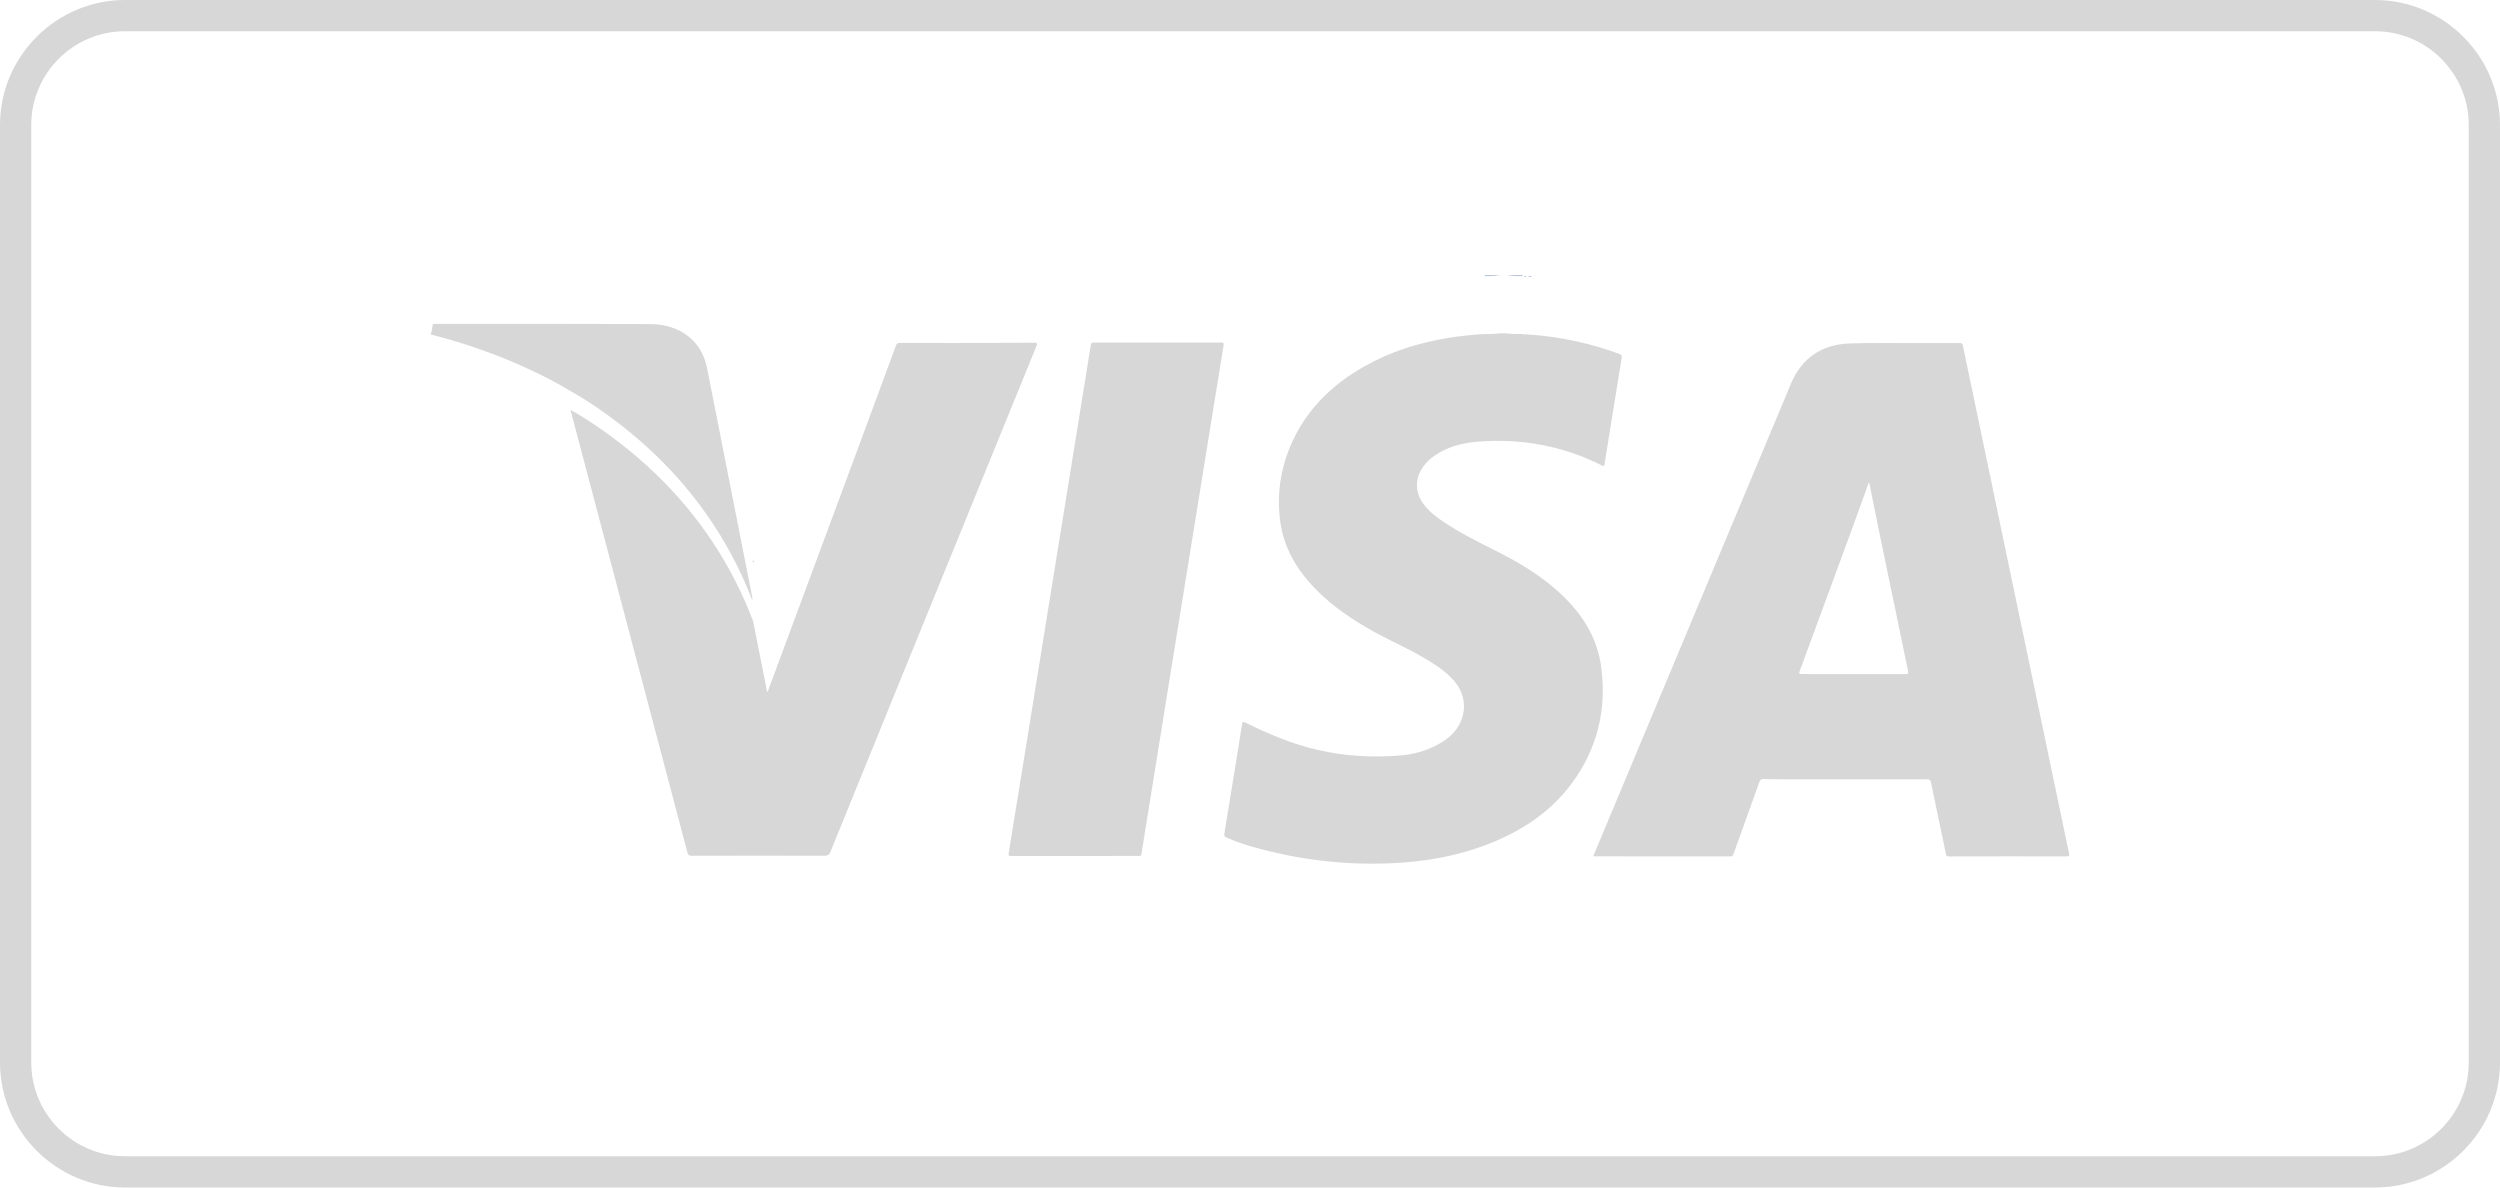 <?xml version="1.0" encoding="utf-8"?>
<svg version="1.1" id="Layer_1" xmlns="http://www.w3.org/2000/svg" xmlns:xlink="http://www.w3.org/1999/xlink" x="0px" y="0px"
	 viewBox="0 0 400 190" enable-background="new 0 0 400 190" xml:space="preserve">
<g>
	<path fill="#D7D7D7" d="M380,5c8.271,0,15,6.729,15,15v150c0,8.271-6.729,15-15,15H20c-8.271,0-15-6.729-15-15V20
		c0-8.271,6.729-15,15-15H380 M380,0H20C9,0,0,9,0,20v150c0,11,9,20,20,20h360c11,0,20-9,20-20V20C400,9,391,0,380,0L380,0z"/>
</g>
<path fill="#8BA1C0" d="M239.989,44.064c-0.809,0.119-1.624,0.115-2.439,0.107c0-0.036,0-0.071-0.001-0.107
	C238.362,44.064,239.175,44.064,239.989,44.064z"/>
<path fill="#8BA0BF" d="M243.593,44.172c-0.815,0.005-1.629,0.012-2.438-0.108c0.813,0,1.626,0,2.44,0
	C243.594,44.1,243.594,44.136,243.593,44.172z"/>
<g>
	<path fill="#D7D7D7" d="M244.997,53.546c4.852,0.384,9.566,1.397,14.13,3.098c0.326,0.122,0.399,0.26,0.34,0.619
		c-0.917,5.593-1.812,11.19-2.711,16.787c-0.098,0.608-0.095,0.613-0.62,0.349c-6.138-3.082-12.654-4.238-19.473-3.753
		c-2.49,0.177-4.884,0.761-7.006,2.171c-0.773,0.514-1.445,1.134-1.979,1.896c-1.3,1.855-1.287,4.048,0.044,5.88
		c0.812,1.117,1.87,1.972,3,2.74c2.724,1.85,5.66,3.325,8.598,4.793c3.808,1.903,7.434,4.077,10.543,7.025
		c3.34,3.167,5.708,6.913,6.325,11.529c0.909,6.802-0.586,13.073-4.684,18.63c-3.339,4.527-7.846,7.522-13.009,9.592
		c-4.446,1.783-9.086,2.736-13.85,3.093c-8.313,0.622-16.471-0.278-24.48-2.57c-1.324-0.379-2.613-0.864-3.888-1.388
		c-0.339-0.139-0.442-0.316-0.381-0.676c0.424-2.525,0.835-5.053,1.244-7.58c0.534-3.294,1.074-6.586,1.583-9.884
		c0.074-0.477,0.222-0.438,0.563-0.27c3.696,1.824,7.48,3.425,11.514,4.351c4.339,0.996,8.739,1.265,13.166,0.905
		c2.379-0.193,4.653-0.846,6.712-2.113c1.146-0.705,2.115-1.595,2.773-2.787c1.288-2.332,0.975-5.03-0.833-7.09
		c-1.288-1.468-2.909-2.509-4.563-3.504c-2.59-1.558-5.375-2.747-8.02-4.201c-3.499-1.923-6.805-4.112-9.601-6.995
		c-2.964-3.056-5.065-6.588-5.611-10.871c-0.548-4.296,0.068-8.458,1.843-12.422c2.426-5.417,6.454-9.34,11.548-12.236
		c4.239-2.41,8.813-3.848,13.617-4.616c1.87-0.299,3.746-0.499,5.634-0.606c0.815,0.008,1.63,0.012,2.439-0.107
		c0.389,0,0.778,0,1.167,0c0.809,0.119,1.624,0.113,2.438,0.108c0.069,0.003,0.139,0.005,0.208,0.008
		c0.146,0.078,0.294,0.106,0.449,0.024c0.094,0.01,0.187,0.021,0.281,0.031C244.626,53.582,244.811,53.576,244.997,53.546z"/>
	<path fill="#D7D7D7" d="M91.301,62.587c-2.093-1.284-4.279-2.395-6.5-3.435c-5.111-2.393-10.413-4.248-15.882-5.633
		c0-0.035,0-0.071,0-0.106c0.218-0.399,0.19-0.853,0.277-1.28c0.048-0.237,0.136-0.347,0.378-0.313
		c0.035,0.005,0.071,0.001,0.106,0.001c11.416,0.002,22.833-0.024,34.249,0.028c2.343,0.011,4.595,0.588,6.454,2.165
		c1.535,1.301,2.377,3.013,2.761,4.949c1.778,8.95,3.534,17.904,5.299,26.857c0.624,3.169,1.25,6.337,1.872,9.506
		c0.04,0.205,0.111,0.411,0.051,0.626c-0.153-0.138-0.176-0.34-0.245-0.516c-0.697-1.775-1.471-3.516-2.331-5.217
		c-4.462-8.835-10.704-16.194-18.5-22.256C96.752,65.986,94.108,64.164,91.301,62.587z"/>
	<path fill="#D7D7D7" d="M254.92,136.994c0.708-1.695,1.386-3.321,2.066-4.947c8.41-20.098,16.82-40.195,25.23-60.293
		c1.438-3.436,2.87-6.874,4.312-10.308c1.757-4.186,4.962-6.349,9.448-6.495c3.709-0.121,7.424-0.048,11.136-0.056
		c2.139-0.005,4.278,0.004,6.417-0.007c0.313-0.002,0.459,0.064,0.531,0.408c1.074,5.187,2.169,10.369,3.254,15.554
		c1.261,6.031,2.514,12.063,3.775,18.094c1.25,5.978,2.508,11.955,3.758,17.933c1.261,6.031,2.518,12.063,3.776,18.094
		c0.808,3.871,1.609,7.744,2.431,11.613c0.078,0.366,0.01,0.442-0.353,0.442c-6.293-0.009-12.587-0.013-18.88,0.005
		c-0.46,0.001-0.452-0.271-0.511-0.553c-0.785-3.75-1.574-7.498-2.344-11.251c-0.082-0.399-0.222-0.533-0.647-0.533
		c-7.372,0.011-14.743,0.003-22.115-0.004c-1.343-0.001-2.687-0.001-4.029-0.036c-0.386-0.01-0.55,0.119-0.678,0.477
		c-1.366,3.824-2.751,7.641-4.123,11.462c-0.098,0.272-0.178,0.436-0.533,0.436c-7.213-0.013-14.425-0.01-21.638-0.011
		C255.132,137.018,255.064,137.007,254.92,136.994z M299.076,77.221c-0.152,0.11-0.166,0.257-0.213,0.387
		c-0.943,2.606-1.875,5.216-2.83,7.817c-2.682,7.308-5.371,14.614-8.071,21.915c-0.164,0.443-0.079,0.514,0.366,0.513
		c5.515-0.013,11.03-0.012,16.545-0.001c0.383,0.001,0.512-0.032,0.417-0.484c-1.574-7.517-3.129-15.038-4.681-22.56
		C300.088,82.286,299.589,79.76,299.076,77.221z"/>
	<path fill="#D7D7D7" d="M91.301,65.587c2.806,1.578,5.451,3.399,7.989,5.373c7.796,6.063,14.038,13.421,18.5,22.256
		c0.859,1.702,1.633,3.443,2.331,5.217c0.069,0.177,0.093,0.378,0.245,0.516l-0.002-0.009c0.001,0.118-0.011,0.241,0.11,0.317
		c0.634,3.203,1.268,6.405,1.901,9.608c0.119,0.6,0.236,1.201,0.354,1.806c0.201-0.052,0.184-0.224,0.229-0.346
		c4.823-12.989,9.643-25.98,14.46-38.971c1.982-5.345,3.962-10.69,5.927-16.041c0.127-0.345,0.289-0.446,0.646-0.444
		c3.04,0.014,6.08,0.012,9.121,0.007c4.118-0.007,8.236-0.013,12.354-0.041c0.487-0.003,0.551,0.088,0.367,0.538
		c-7.063,17.308-14.117,34.621-21.17,51.933c-3.929,9.644-7.861,19.288-11.774,28.939c-0.199,0.49-0.419,0.677-0.979,0.675
		c-7.07-0.023-14.14-0.018-21.211,0.003c-0.47,0.001-0.618-0.16-0.728-0.579c-2.484-9.44-4.981-18.876-7.476-28.313
		c-3.712-14.045-7.425-28.09-11.136-42.136C91.333,65.796,91.321,65.69,91.301,65.587z"/>
	<path fill="#D7D7D7" d="M171.949,136.955c-3.376,0-6.752-0.005-10.127,0.007c-0.381,0.001-0.502-0.041-0.429-0.484
		c1.071-6.515,2.12-13.035,3.173-19.553c0.971-6.013,1.937-12.028,2.908-18.041c1.005-6.222,2.015-12.443,3.02-18.665
		c1.008-6.24,2.012-12.481,3.02-18.721c0.338-2.091,0.689-4.18,1.01-6.274c0.052-0.341,0.177-0.416,0.498-0.415
		c6.787,0.009,13.574,0.011,20.361-0.003c0.424-0.001,0.44,0.155,0.385,0.489c-0.689,4.217-1.37,8.435-2.052,12.652
		c-1.011,6.257-2.021,12.514-3.032,18.771c-1.045,6.466-2.095,12.931-3.139,19.397c-0.903,5.594-1.8,11.19-2.703,16.785
		c-0.737,4.567-1.484,9.131-2.207,13.7c-0.065,0.41-0.297,0.355-0.558,0.355C178.701,136.955,175.325,136.955,171.949,136.955z"/>
</g>
<path fill="#8BA0BF" d="M245.081,44.274c-0.187,0.03-0.371,0.036-0.55-0.039C244.722,44.143,244.904,44.176,245.081,44.274z"/>
<path fill="#8BA0BF" d="M244.25,44.203c-0.154,0.082-0.303,0.054-0.449-0.024C243.953,44.142,244.104,44.136,244.25,44.203z"/>
<path fill="#A0A0A0" d="M120.558,89.985c-0.121-0.076-0.109-0.199-0.11-0.317C120.592,89.737,120.534,89.875,120.558,89.985z"/>
</svg>
